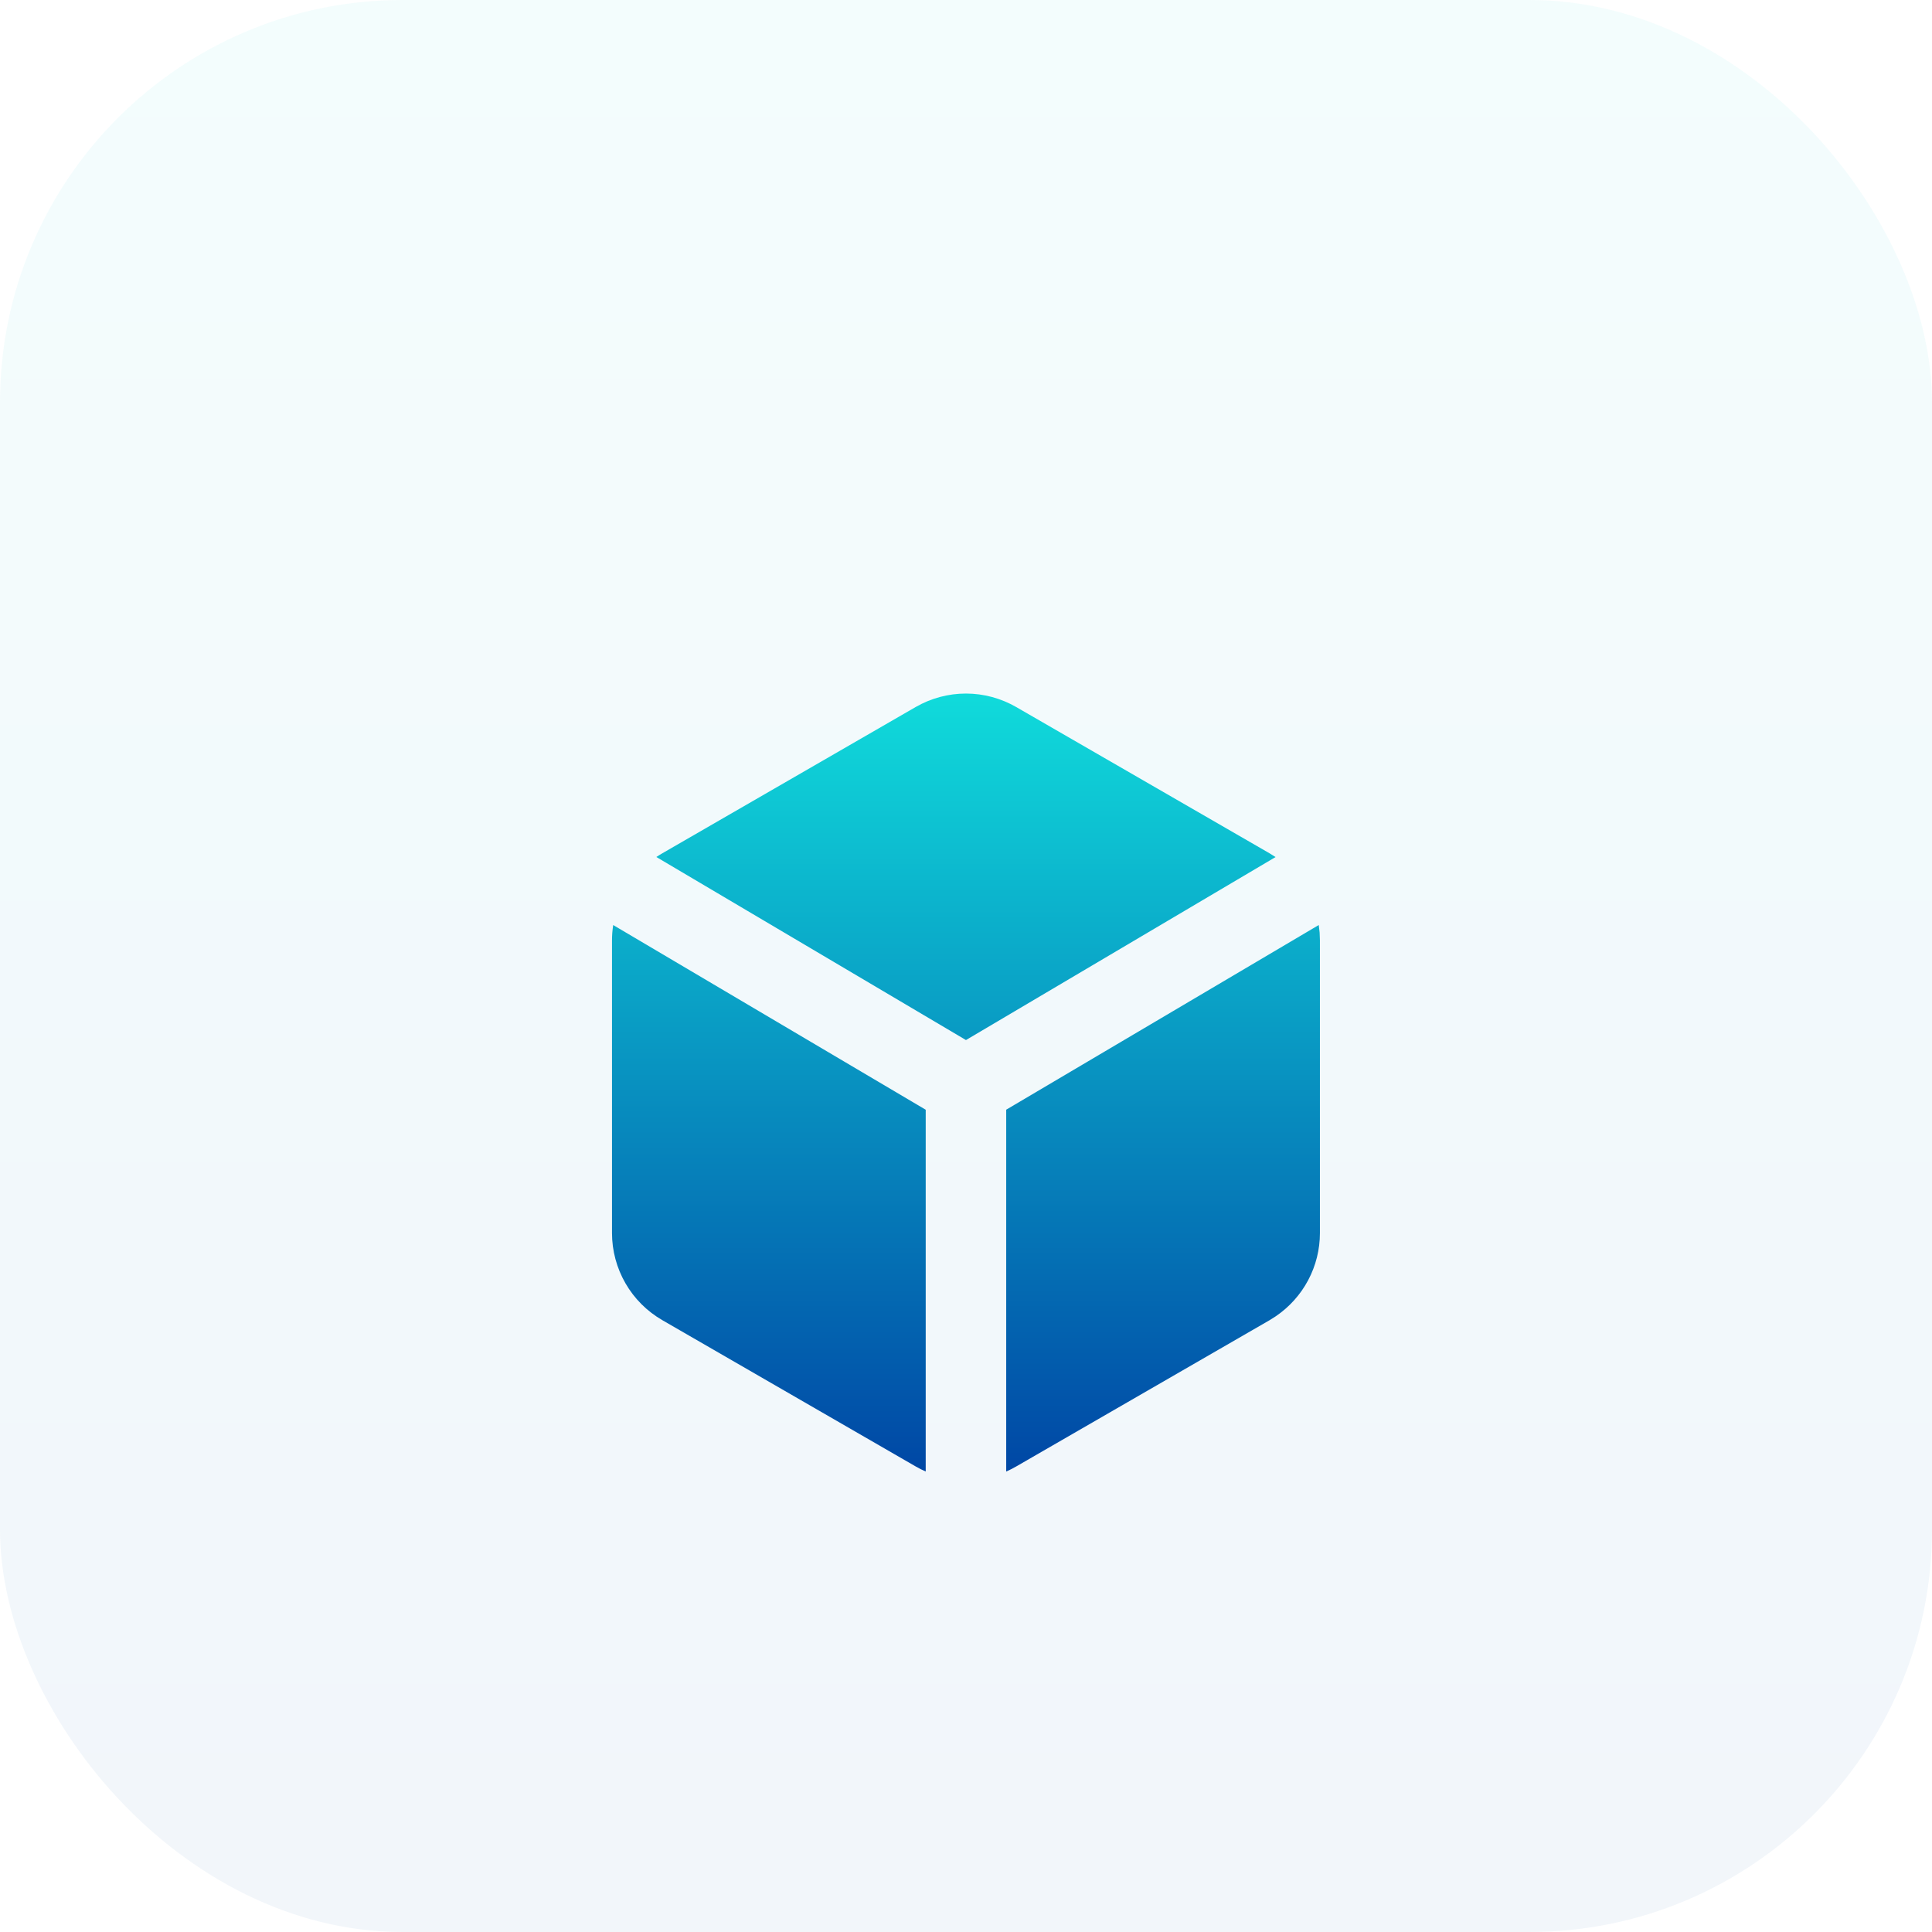 <svg width="48" height="48" viewBox="0 0 48 48" fill="none" xmlns="http://www.w3.org/2000/svg">
<rect width="48" height="48" rx="10" fill="url(#paint0_linear_433_1846)" fill-opacity="0.05"/>
<g filter="url(#filter0_di_433_1846)">
<path d="M32.764 19.982L32.786 20.172L32.793 20.366V27.634C32.793 28.043 32.693 28.445 32.501 28.806C32.31 29.166 32.032 29.475 31.694 29.704L31.544 29.799L25.249 33.433L25.125 33.5L24.999 33.56V24.57L32.764 19.982ZM15.234 19.982L22.999 24.571V33.559C22.913 33.522 22.83 33.48 22.749 33.433L16.455 29.799C16.075 29.579 15.759 29.264 15.54 28.884C15.321 28.504 15.205 28.073 15.205 27.634V20.366C15.205 20.236 15.215 20.108 15.235 19.982H15.234ZM25.249 14.567L31.543 18.201C31.593 18.231 31.643 18.261 31.691 18.293L23.999 22.84L16.307 18.292C16.355 18.259 16.405 18.229 16.455 18.2L22.749 14.566C23.129 14.347 23.56 14.231 23.999 14.231C24.438 14.231 24.869 14.348 25.249 14.567Z" fill="url(#paint1_linear_433_1846)"/>
</g>
<defs>
<filter id="filter0_di_433_1846" x="6.205" y="8.231" width="35.588" height="37.329" filterUnits="userSpaceOnUse" color-interpolation-filters="sRGB">
<feFlood flood-opacity="0" result="BackgroundImageFix"/>
<feColorMatrix in="SourceAlpha" type="matrix" values="0 0 0 0 0 0 0 0 0 0 0 0 0 0 0 0 0 0 127 0" result="hardAlpha"/>
<feOffset dy="3"/>
<feGaussianBlur stdDeviation="4.5"/>
<feComposite in2="hardAlpha" operator="out"/>
<feColorMatrix type="matrix" values="0 0 0 0 1 0 0 0 0 1 0 0 0 0 1 0 0 0 0.2 0"/>
<feBlend mode="normal" in2="BackgroundImageFix" result="effect1_dropShadow_433_1846"/>
<feBlend mode="normal" in="SourceGraphic" in2="effect1_dropShadow_433_1846" result="shape"/>
<feColorMatrix in="SourceAlpha" type="matrix" values="0 0 0 0 0 0 0 0 0 0 0 0 0 0 0 0 0 0 127 0" result="hardAlpha"/>
<feOffset/>
<feGaussianBlur stdDeviation="1.244"/>
<feComposite in2="hardAlpha" operator="arithmetic" k2="-1" k3="1"/>
<feColorMatrix type="matrix" values="0 0 0 0 1 0 0 0 0 1 0 0 0 0 1 0 0 0 1 0"/>
<feBlend mode="normal" in2="shape" result="effect2_innerShadow_433_1846"/>
</filter>
<linearGradient id="paint0_linear_433_1846" x1="24" y1="0" x2="24" y2="48" gradientUnits="userSpaceOnUse">
<stop stop-color="#10DBDB"/>
<stop offset="1" stop-color="#0047A5"/>
</linearGradient>
<linearGradient id="paint1_linear_433_1846" x1="23.999" y1="14.231" x2="23.999" y2="33.56" gradientUnits="userSpaceOnUse">
<stop stop-color="#10DBDB"/>
<stop offset="1" stop-color="#0047A5"/>
</linearGradient>
</defs>
</svg>
